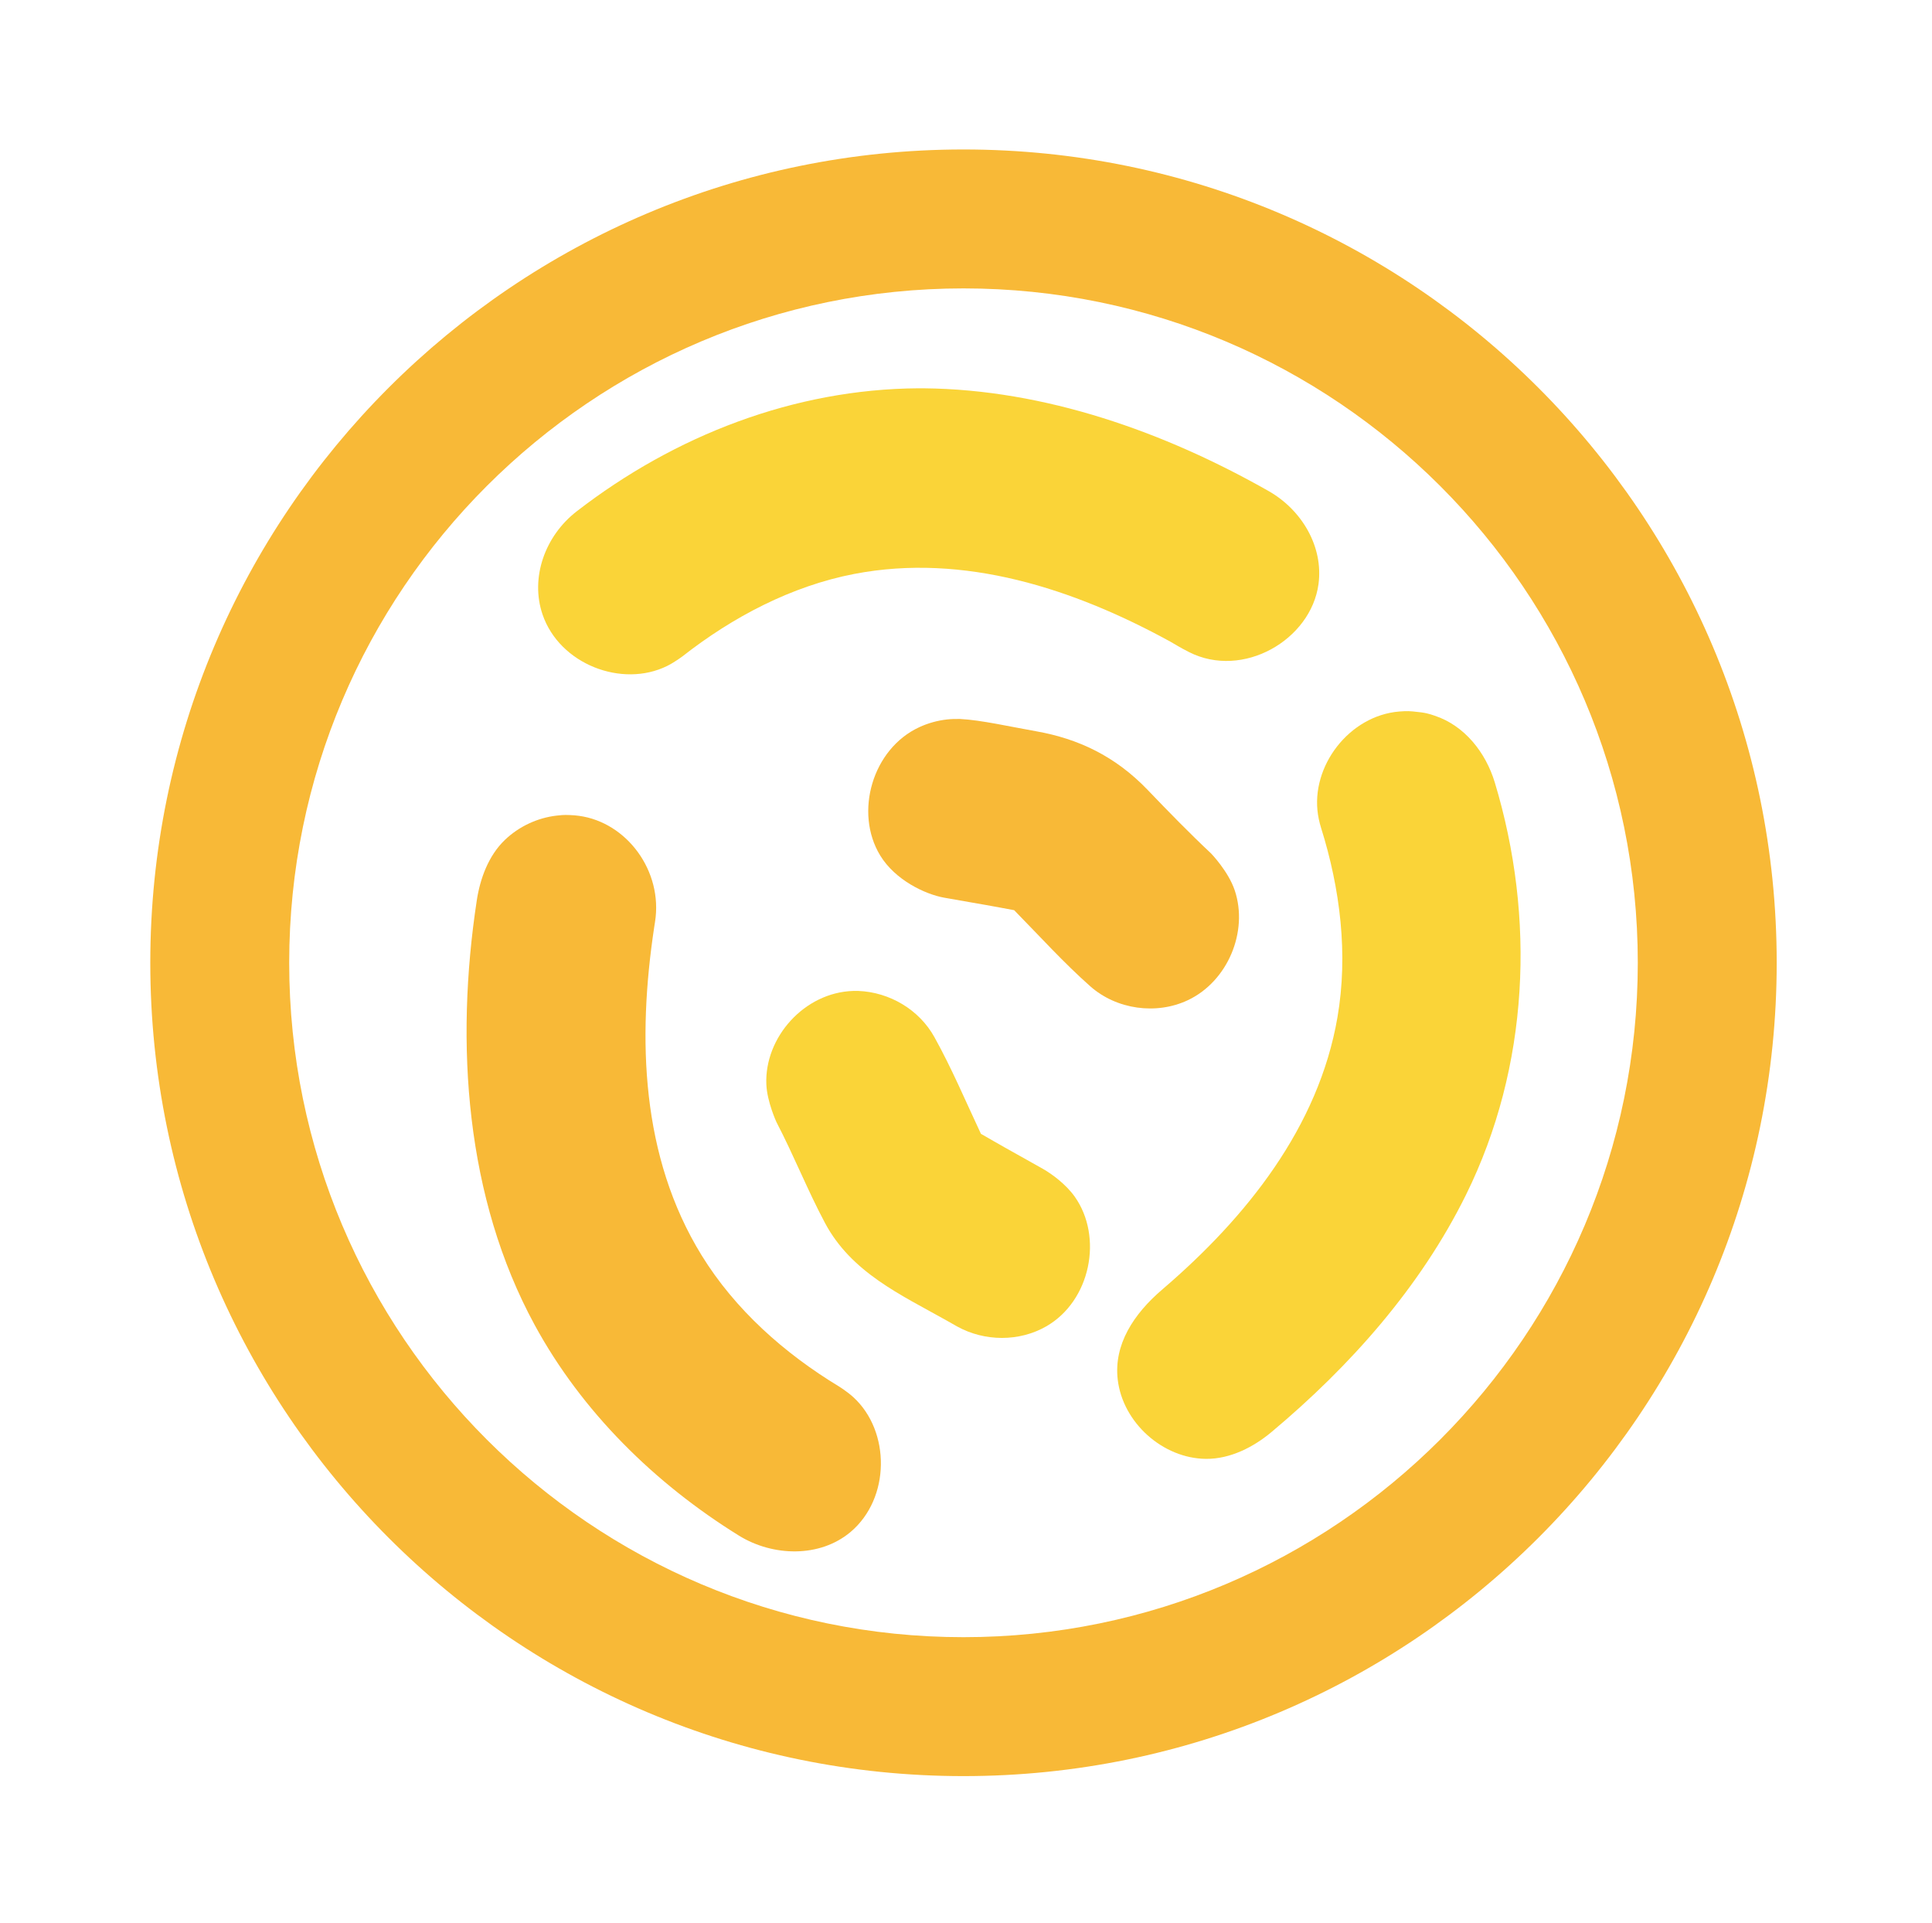 <?xml version="1.0" encoding="UTF-8" standalone="no"?>
<!DOCTYPE svg PUBLIC "-//W3C//DTD SVG 1.1//EN" "http://www.w3.org/Graphics/SVG/1.1/DTD/svg11.dtd">
<svg width="100%" height="100%" viewBox="0 0 402 400" version="1.1" xmlns="http://www.w3.org/2000/svg" xmlns:xlink="http://www.w3.org/1999/xlink" xml:space="preserve" xmlns:serif="http://www.serif.com/" style="fill-rule:evenodd;clip-rule:evenodd;stroke-linejoin:round;stroke-miterlimit:1.414;">
    <g id="proclaimstudy">
        <g transform="matrix(1,0,0,1,-2.784,-19.158)">
            <path d="M203.263,50.254C296.651,50.254 372.47,126.073 372.47,219.461C372.47,312.849 296.651,388.668 203.263,388.668C109.875,388.668 34.056,312.849 34.056,219.461C34.056,126.073 109.875,50.254 203.263,50.254ZM203.263,79.157C280.699,79.157 343.567,142.025 343.567,219.461C343.567,296.897 280.699,359.765 203.263,359.765C125.827,359.765 62.959,296.897 62.959,219.461C62.959,142.025 125.827,79.157 203.263,79.157Z" style="fill:rgb(248,185,55);"/>
        </g>
        <path d="M118.607,169.571C119.433,169.62 119.641,169.617 120.462,169.728C130.439,171.077 137.971,181.253 136.295,191.788C136.234,192.166 136.176,192.545 136.118,192.924C132.627,216.062 133.342,240.62 145.971,261.135C152.941,272.458 163.189,281.558 174.617,288.475C174.617,288.475 176.321,289.54 177.59,290.707C185.307,297.806 185.263,311.709 177.011,318.693C170.618,324.104 160.821,323.857 153.732,319.464C136.246,308.628 121.072,293.709 111.256,275.66C96.88,249.228 94.645,217.234 99.211,187.296C99.887,182.865 101.612,178.033 105.057,174.738C107.976,171.946 111.816,170.145 115.82,169.683C117.615,169.476 118.035,169.566 118.607,169.571Z" style="fill:rgb(248,185,55);fill-rule:nonzero;"/>
        <g transform="matrix(-0.75,-0.661,0.661,-0.75,215.158,503.991)">
            <path d="M176.286,319.276C173.969,320.957 173.48,321.101 172.275,321.615C166.276,324.173 159.271,322.897 153.732,319.464C128.737,303.974 109.234,279.846 101.479,251.11C95.896,230.42 95.984,208.453 99.211,187.296C99.932,182.569 101.899,177.441 105.746,174.112C112.535,168.236 123.718,168.295 130.448,174.351C135.889,179.248 136.999,186.779 135.868,194.617C132.662,217.358 133.799,241.363 145.971,261.135C152.941,272.458 163.188,281.557 174.618,288.475L175.402,288.977C176.075,289.457 176.253,289.565 176.89,290.094C184.708,296.599 185.683,309.859 178.37,317.422C177.113,318.721 176.732,318.918 176.286,319.276Z" style="fill:rgb(250,212,56);fill-rule:nonzero;"/>
        </g>
        <g transform="matrix(-0.354,0.935,-0.935,-0.354,473.602,75.359)">
            <path d="M104.722,261.268C96.029,237.646 95.482,211.227 99.317,186.611C100.543,178.736 106.107,171.806 113.76,170.039C125.169,167.404 137.871,177.738 136.519,190.235C136.265,192.583 136.034,193.463 135.868,194.617C132.662,217.358 133.799,241.363 145.971,261.135C152.957,272.484 163.35,281.655 174.617,288.475C174.617,288.475 176.377,289.576 177.679,290.79C185.346,297.936 185.274,311.85 176.859,318.82C170.658,323.957 161.398,324.172 154.259,319.789C132.221,306.261 114.419,286.429 105.137,262.371C104.998,262.004 104.859,261.636 104.722,261.268Z" style="fill:rgb(250,212,56);fill-rule:nonzero;"/>
        </g>
        <g transform="matrix(-1.538,-0.155,0.056,-0.552,438.297,370.968)">
            <path d="M167.99,353.897C165.179,354.3 161.193,352.911 157.57,352.161C151.925,350.956 146.727,345.967 141.881,334.463C138.813,327.182 135.728,319.971 132.536,313.167C132.536,313.167 129.976,307.152 128.861,300.259C126.463,285.43 128.561,266.06 133.66,257.537C137.672,250.828 143.065,251.352 146.918,259.08C150.774,266.813 154.406,275.95 158.134,284.594C158.134,284.594 161.293,285.365 164.104,285.897C165.639,286.194 167.711,286.637 167.711,286.637C170.303,287.213 174.492,291.39 176.824,299.985C180.897,314.997 179.322,339.48 173.312,349.328C172.202,351.149 170.987,352.468 169.727,353.221C169.155,353.564 168.573,353.766 167.99,353.897Z" style="fill:rgb(248,185,55);fill-rule:nonzero;"/>
        </g>
        <g transform="matrix(1.4,0.656,-0.235,0.502,49.598,-10.717)">
            <path d="M135.024,255.573C138.91,251.003 143.507,252.212 146.936,259.115C150.83,266.953 154.407,275.952 158.134,284.594C158.134,284.594 161.293,285.365 164.104,285.897C165.638,286.194 167.711,286.637 167.711,286.637C169.081,286.942 171.377,288.201 173.159,291.024C178.919,300.148 181.047,323.881 177.076,339.65C174.678,349.172 170.455,354.64 166.235,353.864C165.695,353.744 165.156,353.627 164.616,353.513C157.554,352.059 150.262,352.375 144.21,339.726C140.199,331.344 136.555,321.732 132.536,313.167C132.536,313.167 130.251,307.804 129.164,301.997C126.235,286.349 128.538,264.647 134.427,256.357C134.623,256.081 134.824,255.827 135.024,255.573Z" style="fill:rgb(250,212,56);fill-rule:nonzero;"/>
        </g>
    </g>
</svg>
